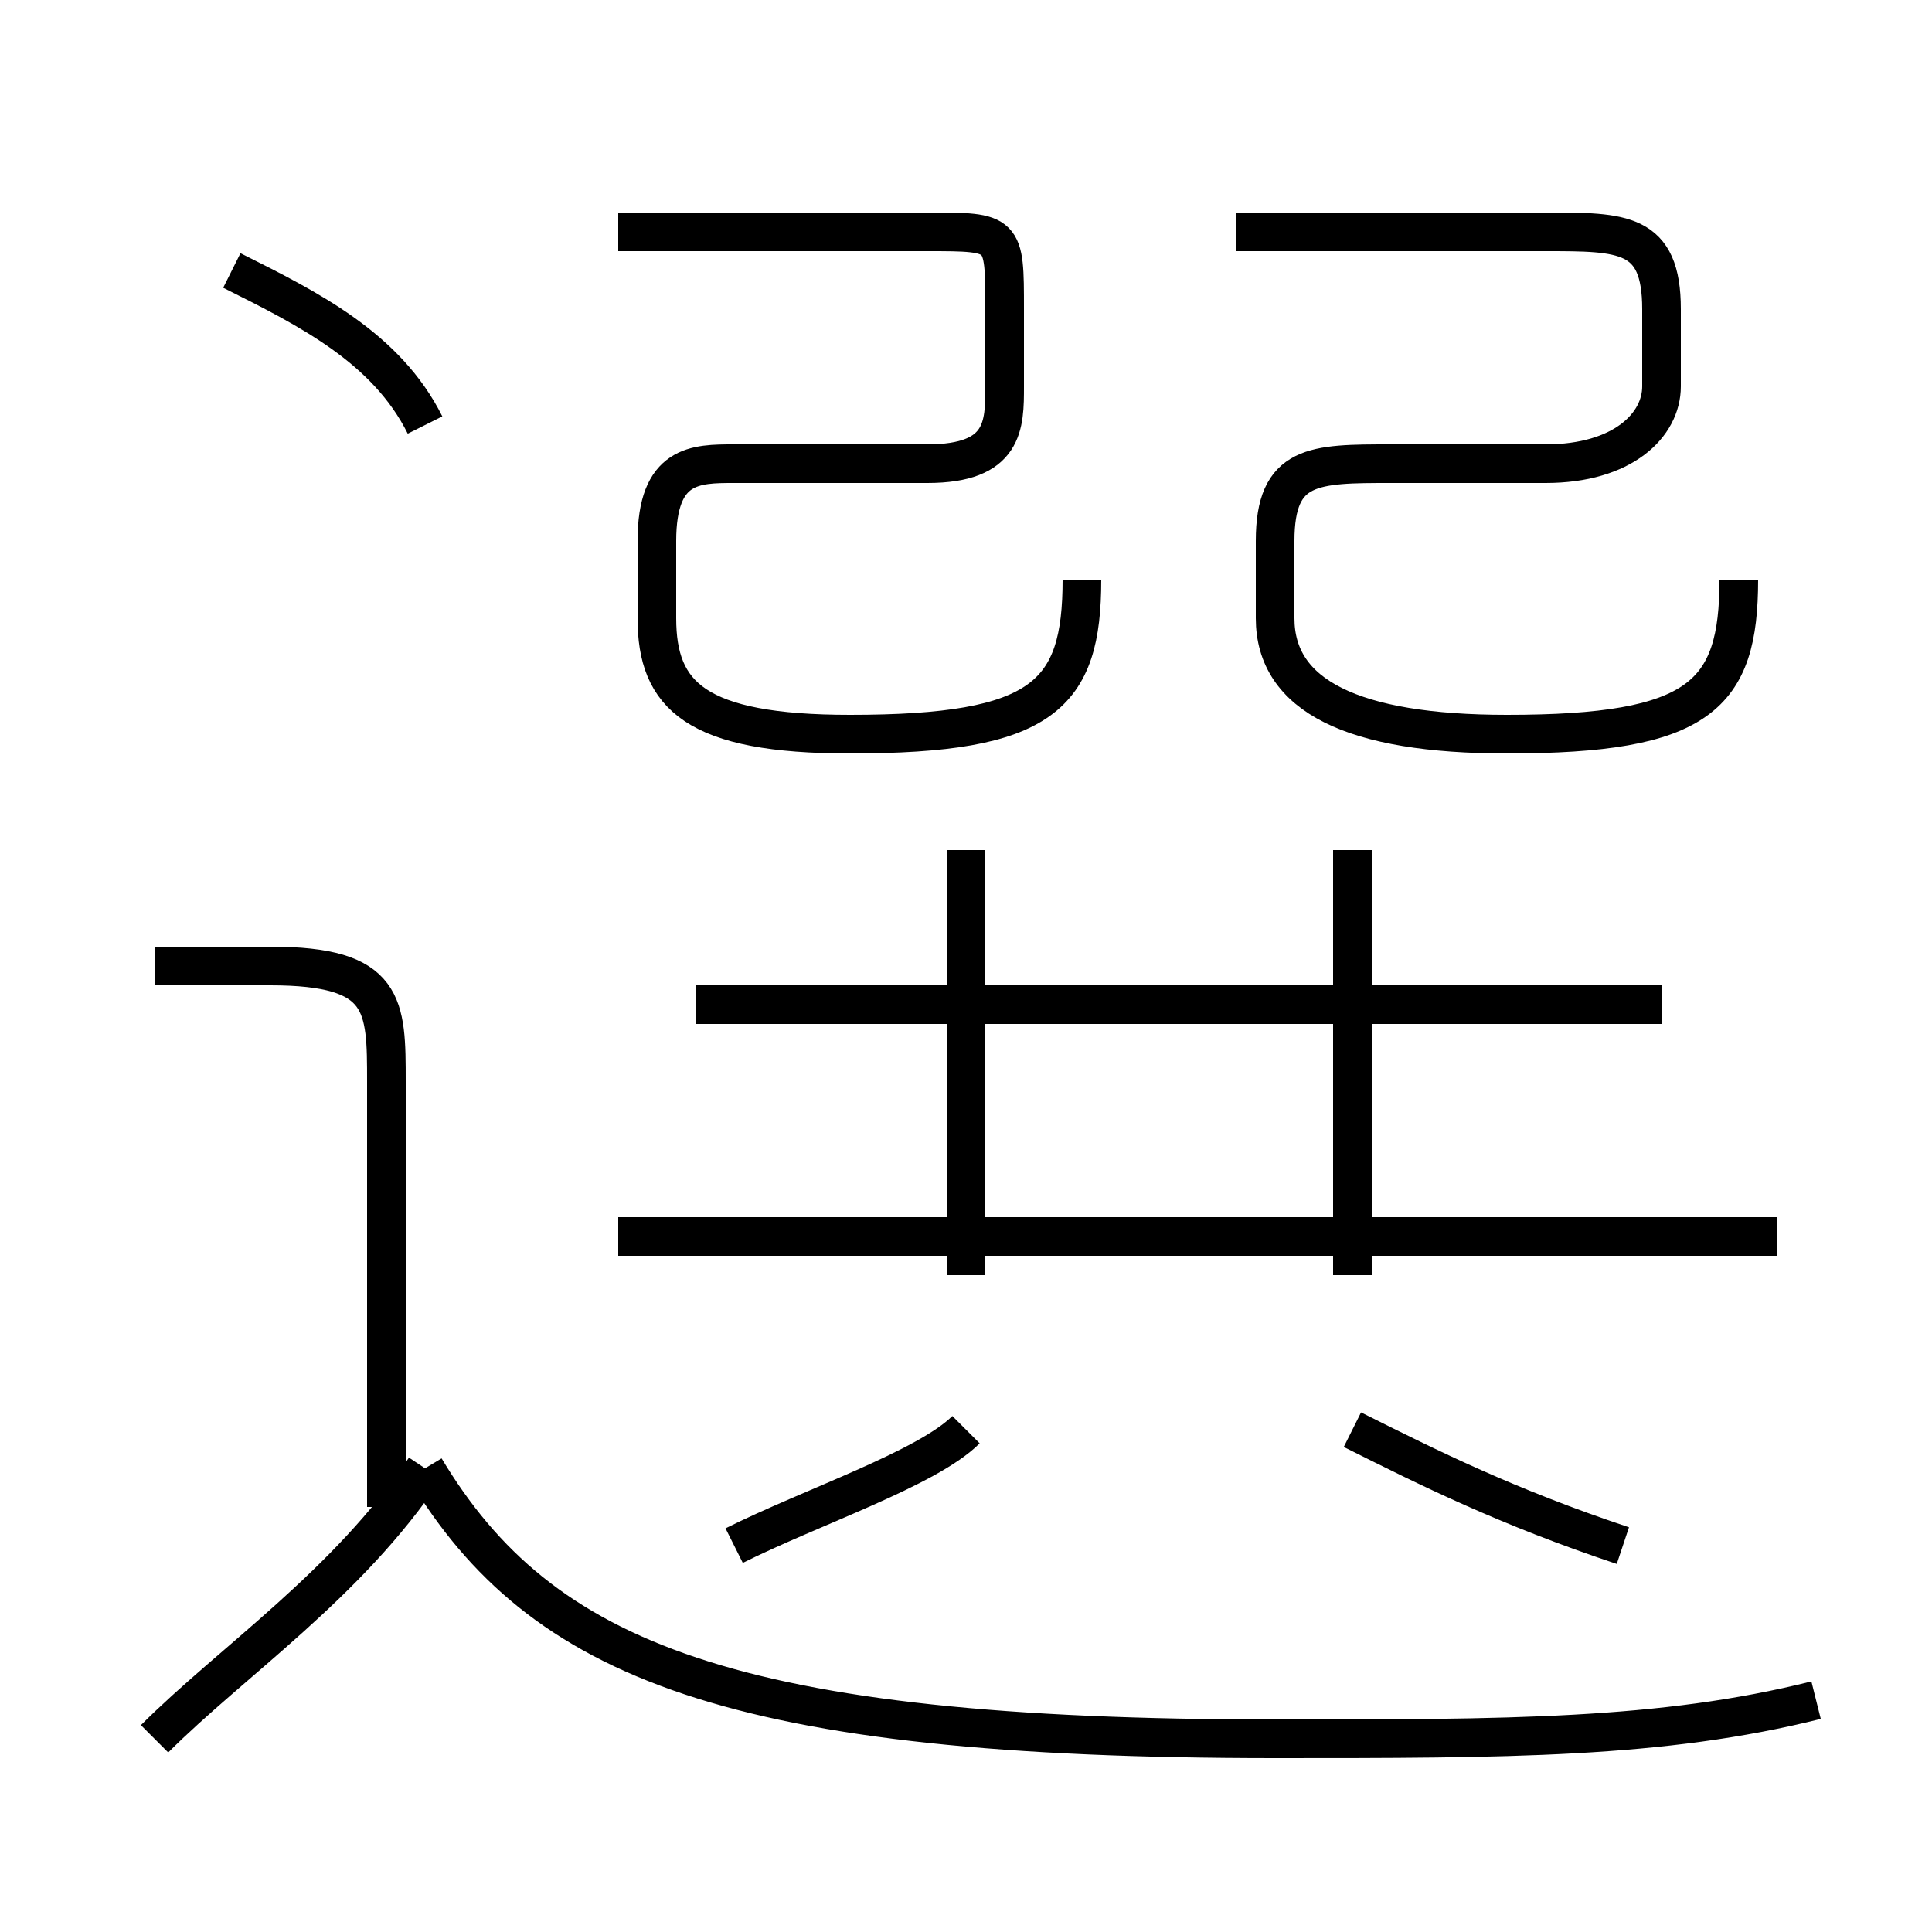 <?xml version='1.0' encoding='utf8'?>
<svg viewBox="0.0 -6.0 50.0 50.0" version="1.1" xmlns="http://www.w3.org/2000/svg">
<rect x="0.0" y="-6.0" width="50.0" height="50.0" fill="#808080" stroke="none"/>
<rect x="-1000" y="-1000" width="2000" height="2000" stroke="white" fill="white"/>
<g style="fill:white;stroke:#000000;  stroke-width:1">
<path d="M 47 0 C 43 1 39 1 33 1 C 19 1 14 -1 11 -6 M 4 1 C 6 -1 9 -3 11 -6 M 10 -5 L 10 -16 C 10 -18 10 -19 7 -19 L 4 -19 M 19 -4 C 21 -5 24 -6 25 -7 M 46 -12 L 16 -12 M 25 -11 L 25 -22 M 11 -33 C 10 -35 8 -36 6 -37 M 42 -4 C 39 -5 37 -6 35 -7 M 43 -18 L 18 -18 M 35 -11 L 35 -22 M 28 -29 C 28 -26 27 -25 22 -25 C 18 -25 17 -26 17 -28 L 17 -30 C 17 -32 18 -32 19 -32 L 24 -32 C 26 -32 26 -33 26 -34 L 26 -36 C 26 -38 26 -38 24 -38 L 16 -38 M 45 -29 C 45 -26 44 -25 39 -25 C 35 -25 33 -26 33 -28 L 33 -30 C 33 -32 34 -32 36 -32 L 40 -32 C 42 -32 43 -33 43 -34 L 43 -36 C 43 -38 42 -38 40 -38 L 32 -38" transform="translate(0.0 38.0)" />
</g>
</svg>